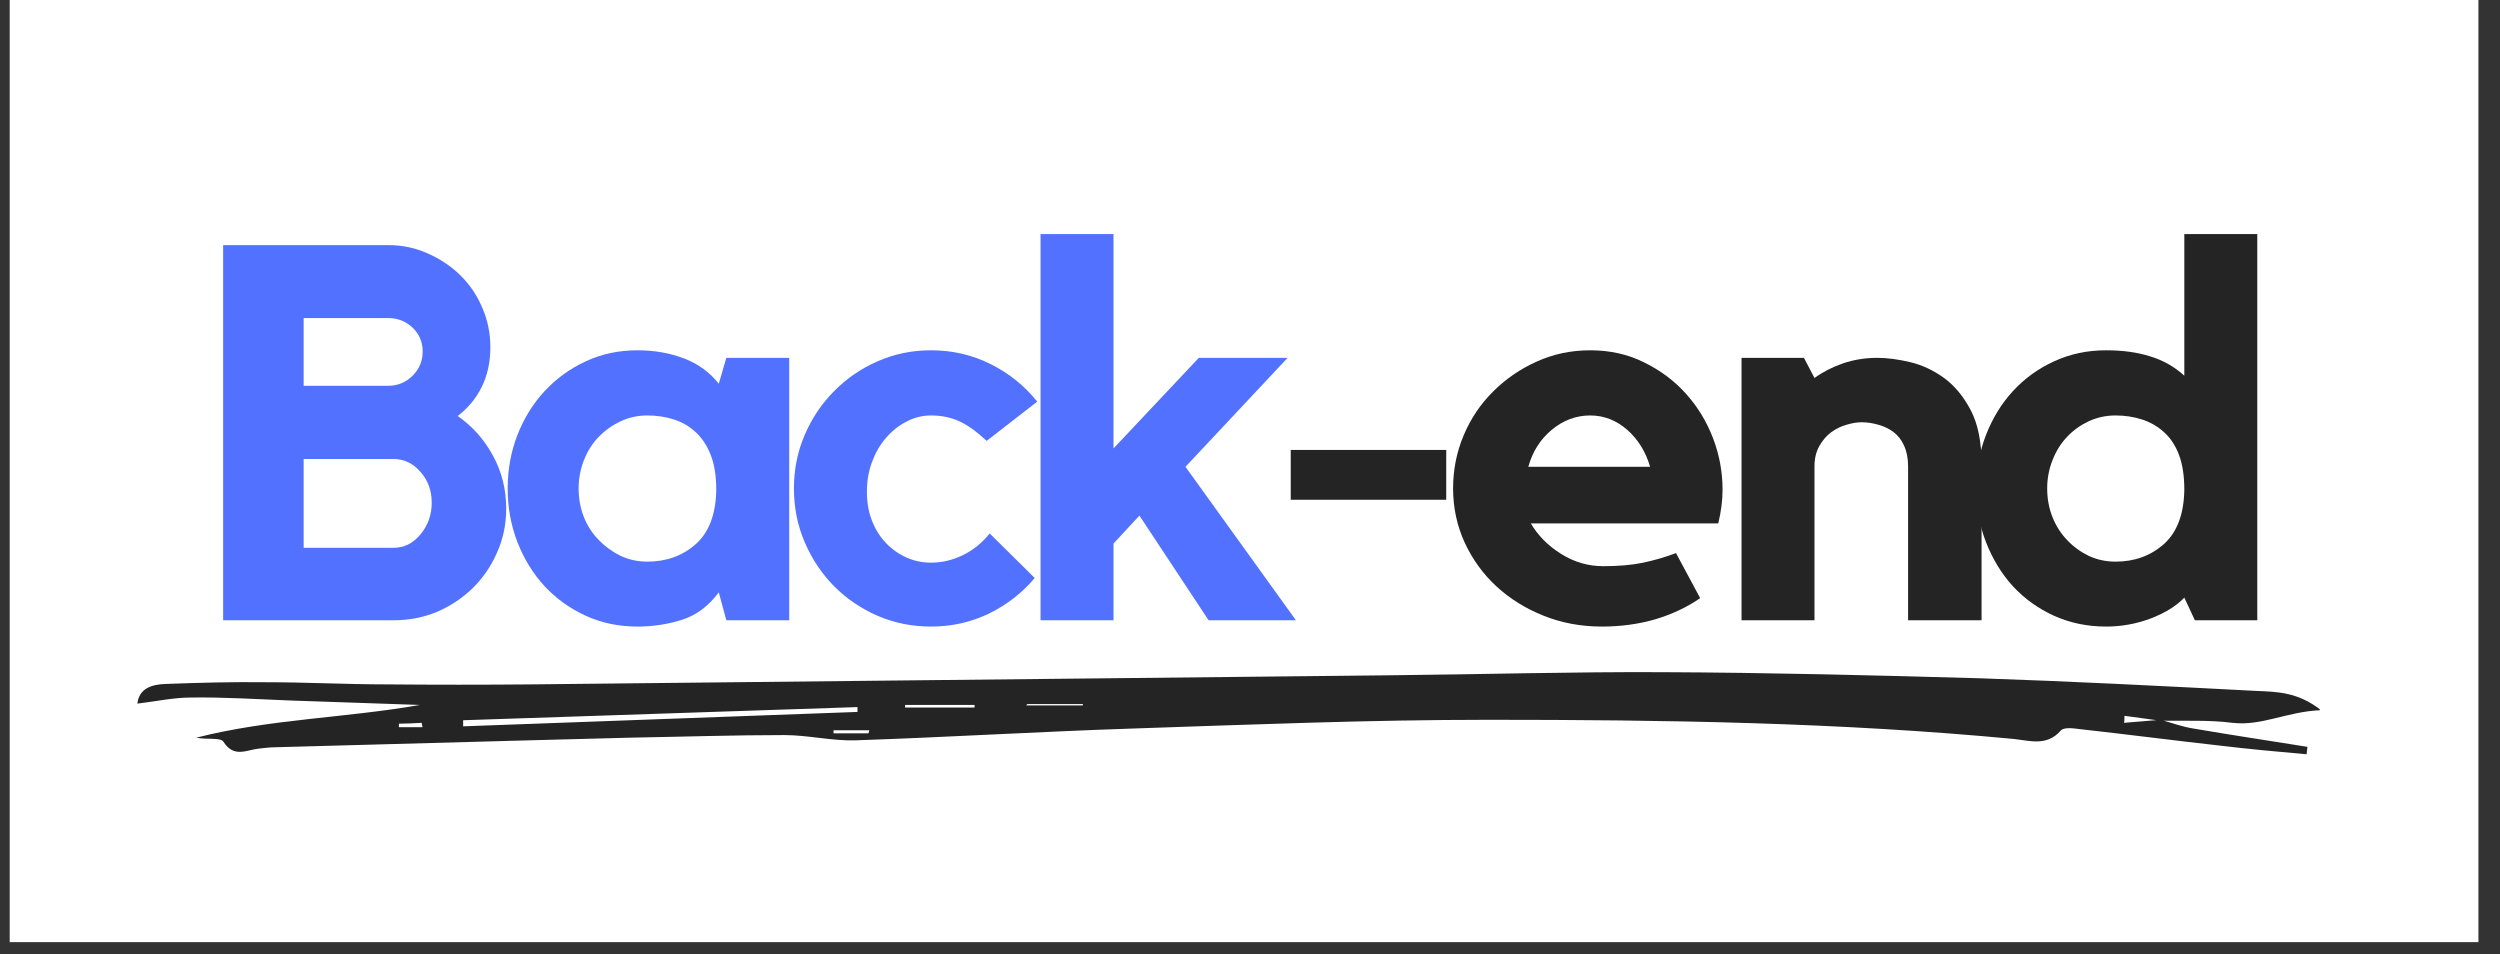 <svg xmlns="http://www.w3.org/2000/svg" xmlns:xlink="http://www.w3.org/1999/xlink" width="207" zoomAndPan="magnify" viewBox="0 0 155.25 59.25" height="79" preserveAspectRatio="xMidYMid meet" version="1.0"><rect x="0" y="0" width="155.25" height="59.25" fill="#333333" stroke="none"/><defs><g/><clipPath id="afe4388536"><path d="M 0.602 0 L 153.91 0 L 153.91 58.508 L 0.602 58.508 Z M 0.602 0 " clip-rule="nonzero"/></clipPath><clipPath id="35809af3ed"><path d="M 8.531 41.691 L 144.062 41.691 L 144.062 46.875 L 8.531 46.875 Z M 8.531 41.691 " clip-rule="nonzero"/></clipPath></defs><g clip-path="url(#afe4388536)"><path fill="#ffffff" d="M 0.602 0 L 153.91 0 L 153.91 58.508 L 0.602 58.508 Z M 0.602 0 " fill-opacity="1" fill-rule="nonzero"/></g><g fill="#5271ff" fill-opacity="1"><g transform="translate(12.279, 38.519)"><g><path d="M 16.141 -12.688 C 17.055 -12.051 17.785 -11.234 18.328 -10.234 C 18.879 -9.234 19.156 -8.133 19.156 -6.938 C 19.156 -5.969 18.969 -5.062 18.594 -4.219 C 18.227 -3.375 17.727 -2.641 17.094 -2.016 C 16.457 -1.391 15.719 -0.895 14.875 -0.531 C 14.031 -0.176 13.125 0 12.156 0 L 1.578 0 L 1.578 -23.297 L 11.828 -23.297 C 12.703 -23.297 13.52 -23.125 14.281 -22.781 C 15.051 -22.445 15.727 -21.992 16.312 -21.422 C 16.895 -20.848 17.348 -20.176 17.672 -19.406 C 18.004 -18.645 18.172 -17.828 18.172 -16.953 C 18.172 -16.016 17.988 -15.188 17.625 -14.469 C 17.27 -13.758 16.773 -13.164 16.141 -12.688 Z M 6.578 -14.562 L 11.828 -14.562 C 12.422 -14.562 12.926 -14.77 13.344 -15.188 C 13.758 -15.602 13.969 -16.102 13.969 -16.688 C 13.969 -17.281 13.758 -17.773 13.344 -18.172 C 12.926 -18.566 12.422 -18.766 11.828 -18.766 L 6.578 -18.766 Z M 12.156 -4.5 C 12.812 -4.5 13.367 -4.773 13.828 -5.328 C 14.297 -5.891 14.531 -6.547 14.531 -7.297 C 14.531 -8.055 14.297 -8.695 13.828 -9.219 C 13.367 -9.75 12.812 -10.016 12.156 -10.016 L 6.578 -10.016 L 6.578 -4.5 Z M 12.156 -4.5 "/></g></g></g><g fill="#5271ff" fill-opacity="1"><g transform="translate(30.48, 38.519)"><g><path d="M 18.531 -16.297 L 18.531 0 L 14.625 0 L 14.156 -1.734 C 13.52 -0.879 12.758 -0.312 11.875 -0.031 C 10.988 0.25 10.066 0.391 9.109 0.391 C 7.941 0.391 6.867 0.164 5.891 -0.281 C 4.922 -0.727 4.07 -1.336 3.344 -2.109 C 2.625 -2.891 2.062 -3.801 1.656 -4.844 C 1.25 -5.883 1.047 -7 1.047 -8.188 C 1.047 -9.363 1.25 -10.473 1.656 -11.516 C 2.062 -12.555 2.625 -13.461 3.344 -14.234 C 4.07 -15.016 4.922 -15.629 5.891 -16.078 C 6.867 -16.535 7.941 -16.766 9.109 -16.766 C 10.148 -16.766 11.109 -16.598 11.984 -16.266 C 12.867 -15.93 13.594 -15.406 14.156 -14.688 L 14.625 -16.297 Z M 14 -8.109 C 14 -8.961 13.883 -9.68 13.656 -10.266 C 13.426 -10.848 13.117 -11.316 12.734 -11.672 C 12.348 -12.035 11.895 -12.301 11.375 -12.469 C 10.863 -12.633 10.312 -12.719 9.719 -12.719 C 9.133 -12.719 8.582 -12.598 8.062 -12.359 C 7.551 -12.117 7.098 -11.797 6.703 -11.391 C 6.305 -10.984 6 -10.5 5.781 -9.938 C 5.562 -9.383 5.453 -8.801 5.453 -8.188 C 5.453 -7.551 5.562 -6.957 5.781 -6.406 C 6 -5.863 6.305 -5.391 6.703 -4.984 C 7.098 -4.578 7.551 -4.25 8.062 -4 C 8.582 -3.758 9.133 -3.641 9.719 -3.641 C 10.906 -3.641 11.91 -4.004 12.734 -4.734 C 13.555 -5.473 13.977 -6.598 14 -8.109 Z M 14 -8.109 "/></g></g></g><g fill="#5271ff" fill-opacity="1"><g transform="translate(48.319, 38.519)"><g><path d="M 9.5 -12.719 C 8.945 -12.719 8.43 -12.586 7.953 -12.328 C 7.473 -12.078 7.051 -11.738 6.688 -11.312 C 6.32 -10.883 6.035 -10.383 5.828 -9.812 C 5.617 -9.25 5.516 -8.641 5.516 -7.984 C 5.516 -7.328 5.617 -6.727 5.828 -6.188 C 6.035 -5.656 6.32 -5.195 6.688 -4.812 C 7.051 -4.426 7.473 -4.125 7.953 -3.906 C 8.43 -3.688 8.945 -3.578 9.5 -3.578 C 10.176 -3.578 10.836 -3.734 11.484 -4.047 C 12.129 -4.367 12.68 -4.816 13.141 -5.391 L 15.938 -2.625 C 15.164 -1.707 14.223 -0.973 13.109 -0.422 C 11.992 0.117 10.789 0.391 9.5 0.391 C 8.312 0.391 7.203 0.164 6.172 -0.281 C 5.148 -0.727 4.254 -1.336 3.484 -2.109 C 2.711 -2.891 2.102 -3.801 1.656 -4.844 C 1.207 -5.883 0.984 -7 0.984 -8.188 C 0.984 -9.363 1.207 -10.473 1.656 -11.516 C 2.102 -12.555 2.711 -13.461 3.484 -14.234 C 4.254 -15.016 5.148 -15.629 6.172 -16.078 C 7.203 -16.535 8.312 -16.766 9.5 -16.766 C 10.832 -16.766 12.066 -16.477 13.203 -15.906 C 14.348 -15.332 15.312 -14.555 16.094 -13.578 L 12.953 -11.141 C 12.316 -11.734 11.738 -12.145 11.219 -12.375 C 10.707 -12.602 10.133 -12.719 9.5 -12.719 Z M 9.5 -12.719 "/></g></g></g><g fill="#5271ff" fill-opacity="1"><g transform="translate(63.102, 38.519)"><g><path d="M 10.516 -9.531 L 17.375 0 L 11.953 0 L 7.656 -6.5 L 6.047 -4.766 L 6.047 0 L 1.516 0 L 1.516 -23.984 L 6.047 -23.984 L 6.047 -10.672 L 11.344 -16.297 L 16.859 -16.297 Z M 10.516 -9.531 "/></g></g></g><g fill="#242424" fill-opacity="1"><g transform="translate(78.577, 38.519)"><g><path d="M 11.234 -7.484 L 1.578 -7.484 L 1.578 -10.578 L 11.234 -10.578 Z M 11.234 -7.484 "/></g></g></g><g fill="#242424" fill-opacity="1"><g transform="translate(89.221, 38.519)"><g><path d="M 9.531 -16.766 C 10.758 -16.766 11.875 -16.516 12.875 -16.016 C 13.883 -15.523 14.75 -14.879 15.469 -14.078 C 16.195 -13.273 16.758 -12.352 17.156 -11.312 C 17.551 -10.281 17.75 -9.211 17.75 -8.109 C 17.75 -7.453 17.66 -6.754 17.484 -6.016 L 5.844 -6.016 C 6.281 -5.266 6.906 -4.633 7.719 -4.125 C 8.531 -3.613 9.406 -3.359 10.344 -3.359 C 11.289 -3.359 12.117 -3.43 12.828 -3.578 C 13.547 -3.734 14.223 -3.93 14.859 -4.172 L 16.359 -1.375 C 15.547 -0.812 14.617 -0.375 13.578 -0.062 C 12.547 0.238 11.438 0.391 10.25 0.391 C 8.957 0.391 7.754 0.164 6.641 -0.281 C 5.523 -0.727 4.551 -1.332 3.719 -2.094 C 2.883 -2.863 2.223 -3.773 1.734 -4.828 C 1.254 -5.879 1.016 -7 1.016 -8.188 C 1.016 -9.344 1.234 -10.441 1.672 -11.484 C 2.109 -12.523 2.719 -13.43 3.5 -14.203 C 4.281 -14.984 5.18 -15.602 6.203 -16.062 C 7.234 -16.531 8.344 -16.766 9.531 -16.766 Z M 13.25 -9.531 C 12.977 -10.469 12.504 -11.234 11.828 -11.828 C 11.148 -12.422 10.383 -12.719 9.531 -12.719 C 8.656 -12.719 7.859 -12.422 7.141 -11.828 C 6.43 -11.234 5.945 -10.469 5.688 -9.531 Z M 13.25 -9.531 "/></g></g></g><g fill="#242424" fill-opacity="1"><g transform="translate(106.633, 38.519)"><g><path d="M 9.953 -16.297 C 10.566 -16.297 11.242 -16.207 11.984 -16.031 C 12.734 -15.852 13.438 -15.523 14.094 -15.047 C 14.75 -14.566 15.301 -13.898 15.75 -13.047 C 16.195 -12.191 16.422 -11.082 16.422 -9.719 L 16.422 0 L 11.859 0 L 11.859 -9.562 C 11.859 -10.062 11.773 -10.488 11.609 -10.844 C 11.453 -11.195 11.234 -11.477 10.953 -11.688 C 10.68 -11.895 10.367 -12.047 10.016 -12.141 C 9.672 -12.242 9.32 -12.297 8.969 -12.297 C 8.688 -12.297 8.375 -12.242 8.031 -12.141 C 7.695 -12.047 7.379 -11.891 7.078 -11.672 C 6.785 -11.453 6.539 -11.164 6.344 -10.812 C 6.145 -10.457 6.047 -10.039 6.047 -9.562 L 6.047 0 L 1.516 0 L 1.516 -16.297 L 5.391 -16.297 L 6.047 -15.047 C 6.566 -15.422 7.156 -15.723 7.812 -15.953 C 8.477 -16.18 9.191 -16.297 9.953 -16.297 Z M 9.953 -16.297 "/></g></g></g><g fill="#242424" fill-opacity="1"><g transform="translate(122.271, 38.519)"><g><path d="M 17.906 -23.984 L 17.906 0 L 14.031 0 L 13.375 -1.406 C 12.875 -0.883 12.176 -0.453 11.281 -0.109 C 10.395 0.223 9.473 0.391 8.516 0.391 C 7.348 0.391 6.27 0.164 5.281 -0.281 C 4.301 -0.727 3.453 -1.336 2.734 -2.109 C 2.023 -2.891 1.469 -3.801 1.062 -4.844 C 0.656 -5.883 0.453 -7 0.453 -8.188 C 0.453 -9.363 0.656 -10.473 1.062 -11.516 C 1.469 -12.555 2.023 -13.461 2.734 -14.234 C 3.453 -15.016 4.301 -15.629 5.281 -16.078 C 6.27 -16.535 7.348 -16.766 8.516 -16.766 C 9.547 -16.766 10.457 -16.641 11.25 -16.391 C 12.051 -16.148 12.758 -15.75 13.375 -15.188 L 13.375 -23.984 Z M 13.375 -8.109 C 13.375 -8.961 13.266 -9.68 13.047 -10.266 C 12.828 -10.848 12.52 -11.316 12.125 -11.672 C 11.727 -12.035 11.27 -12.301 10.75 -12.469 C 10.238 -12.633 9.691 -12.719 9.109 -12.719 C 8.516 -12.719 7.957 -12.598 7.438 -12.359 C 6.926 -12.117 6.477 -11.797 6.094 -11.391 C 5.707 -10.984 5.406 -10.5 5.188 -9.938 C 4.969 -9.383 4.859 -8.801 4.859 -8.188 C 4.859 -7.551 4.969 -6.957 5.188 -6.406 C 5.406 -5.863 5.707 -5.391 6.094 -4.984 C 6.477 -4.578 6.926 -4.25 7.438 -4 C 7.957 -3.758 8.516 -3.641 9.109 -3.641 C 10.285 -3.641 11.285 -4.004 12.109 -4.734 C 12.93 -5.473 13.352 -6.598 13.375 -8.109 Z M 13.375 -8.109 "/></g></g></g><g clip-path="url(#35809af3ed)"><path fill="#242424" d="M 134.18 44.699 C 134.859 44.887 135.508 45.133 136.215 45.242 C 138.574 45.648 140.934 46 143.293 46.379 C 143.266 46.543 143.266 46.68 143.238 46.84 C 141.422 46.68 139.633 46.516 137.812 46.297 C 134.914 45.973 132.012 45.594 129.082 45.27 C 128.703 45.215 128.133 45.16 127.969 45.375 C 127.102 46.352 126.07 46 125.066 45.891 C 114.219 44.859 103.316 44.699 92.441 44.699 C 85.066 44.699 77.715 44.996 70.34 45.242 C 64.617 45.43 58.895 45.781 53.172 45.973 C 51.68 46.027 50.188 45.648 48.723 45.648 C 45.523 45.648 42.348 45.754 39.148 45.809 C 36.734 45.863 34.32 45.945 31.906 46 C 26.945 46.137 22.008 46.27 17.047 46.406 C 16.719 46.406 16.395 46.461 16.07 46.488 C 15.309 46.57 14.523 47.086 13.871 46.055 C 13.684 45.781 12.789 45.945 12.191 45.809 C 16.746 44.645 21.465 44.59 26.078 43.777 C 23.418 43.695 20.762 43.586 18.102 43.504 C 16.016 43.422 13.926 43.289 11.867 43.316 C 10.781 43.316 9.668 43.559 8.531 43.695 C 8.637 42.746 9.426 42.5 10.293 42.473 C 12.383 42.395 14.469 42.34 16.559 42.367 C 19.027 42.367 21.52 42.5 23.988 42.5 C 27 42.527 29.98 42.527 32.992 42.5 C 50.812 42.312 68.602 42.121 86.395 41.934 C 92.008 41.879 97.621 41.715 103.207 41.742 C 109.797 41.77 116.391 41.934 122.953 42.121 C 128.676 42.312 134.398 42.609 140.121 42.906 C 141.367 42.961 142.695 42.961 144.133 44.102 C 142.02 44.184 140.445 45.105 138.629 44.887 C 137.137 44.699 135.645 44.781 134.152 44.754 C 133.422 44.645 132.66 44.562 131.93 44.453 C 131.93 44.59 131.93 44.754 131.902 44.887 C 132.66 44.832 133.422 44.754 134.18 44.699 Z M 28.762 44.727 C 28.762 44.859 28.762 44.969 28.762 45.105 C 36.926 44.805 45.09 44.508 53.25 44.211 C 53.25 44.102 53.25 44.02 53.25 43.91 C 45.062 44.184 36.926 44.453 28.762 44.727 Z M 60.52 43.938 C 60.52 43.883 60.52 43.832 60.52 43.777 C 59.082 43.777 57.645 43.777 56.207 43.777 C 56.207 43.832 56.207 43.883 56.207 43.938 C 57.645 43.938 59.082 43.938 60.52 43.938 Z M 63.801 43.723 C 63.773 43.75 63.746 43.777 63.719 43.805 C 64.887 43.805 66.055 43.805 67.246 43.805 C 67.246 43.777 67.246 43.75 67.246 43.723 C 66.078 43.723 64.941 43.723 63.801 43.723 Z M 53.93 45.539 C 53.957 45.484 53.957 45.402 53.984 45.348 C 53.25 45.348 52.492 45.348 51.762 45.348 C 51.762 45.402 51.762 45.484 51.762 45.539 C 52.465 45.539 53.199 45.539 53.93 45.539 Z M 26.238 45.16 C 26.211 45.078 26.211 44.969 26.184 44.887 C 25.723 44.914 25.234 44.941 24.773 44.941 C 24.773 45.023 24.773 45.078 24.773 45.16 C 25.289 45.16 25.777 45.16 26.238 45.16 Z M 26.238 45.16 " fill-opacity="1" fill-rule="nonzero"/></g></svg>